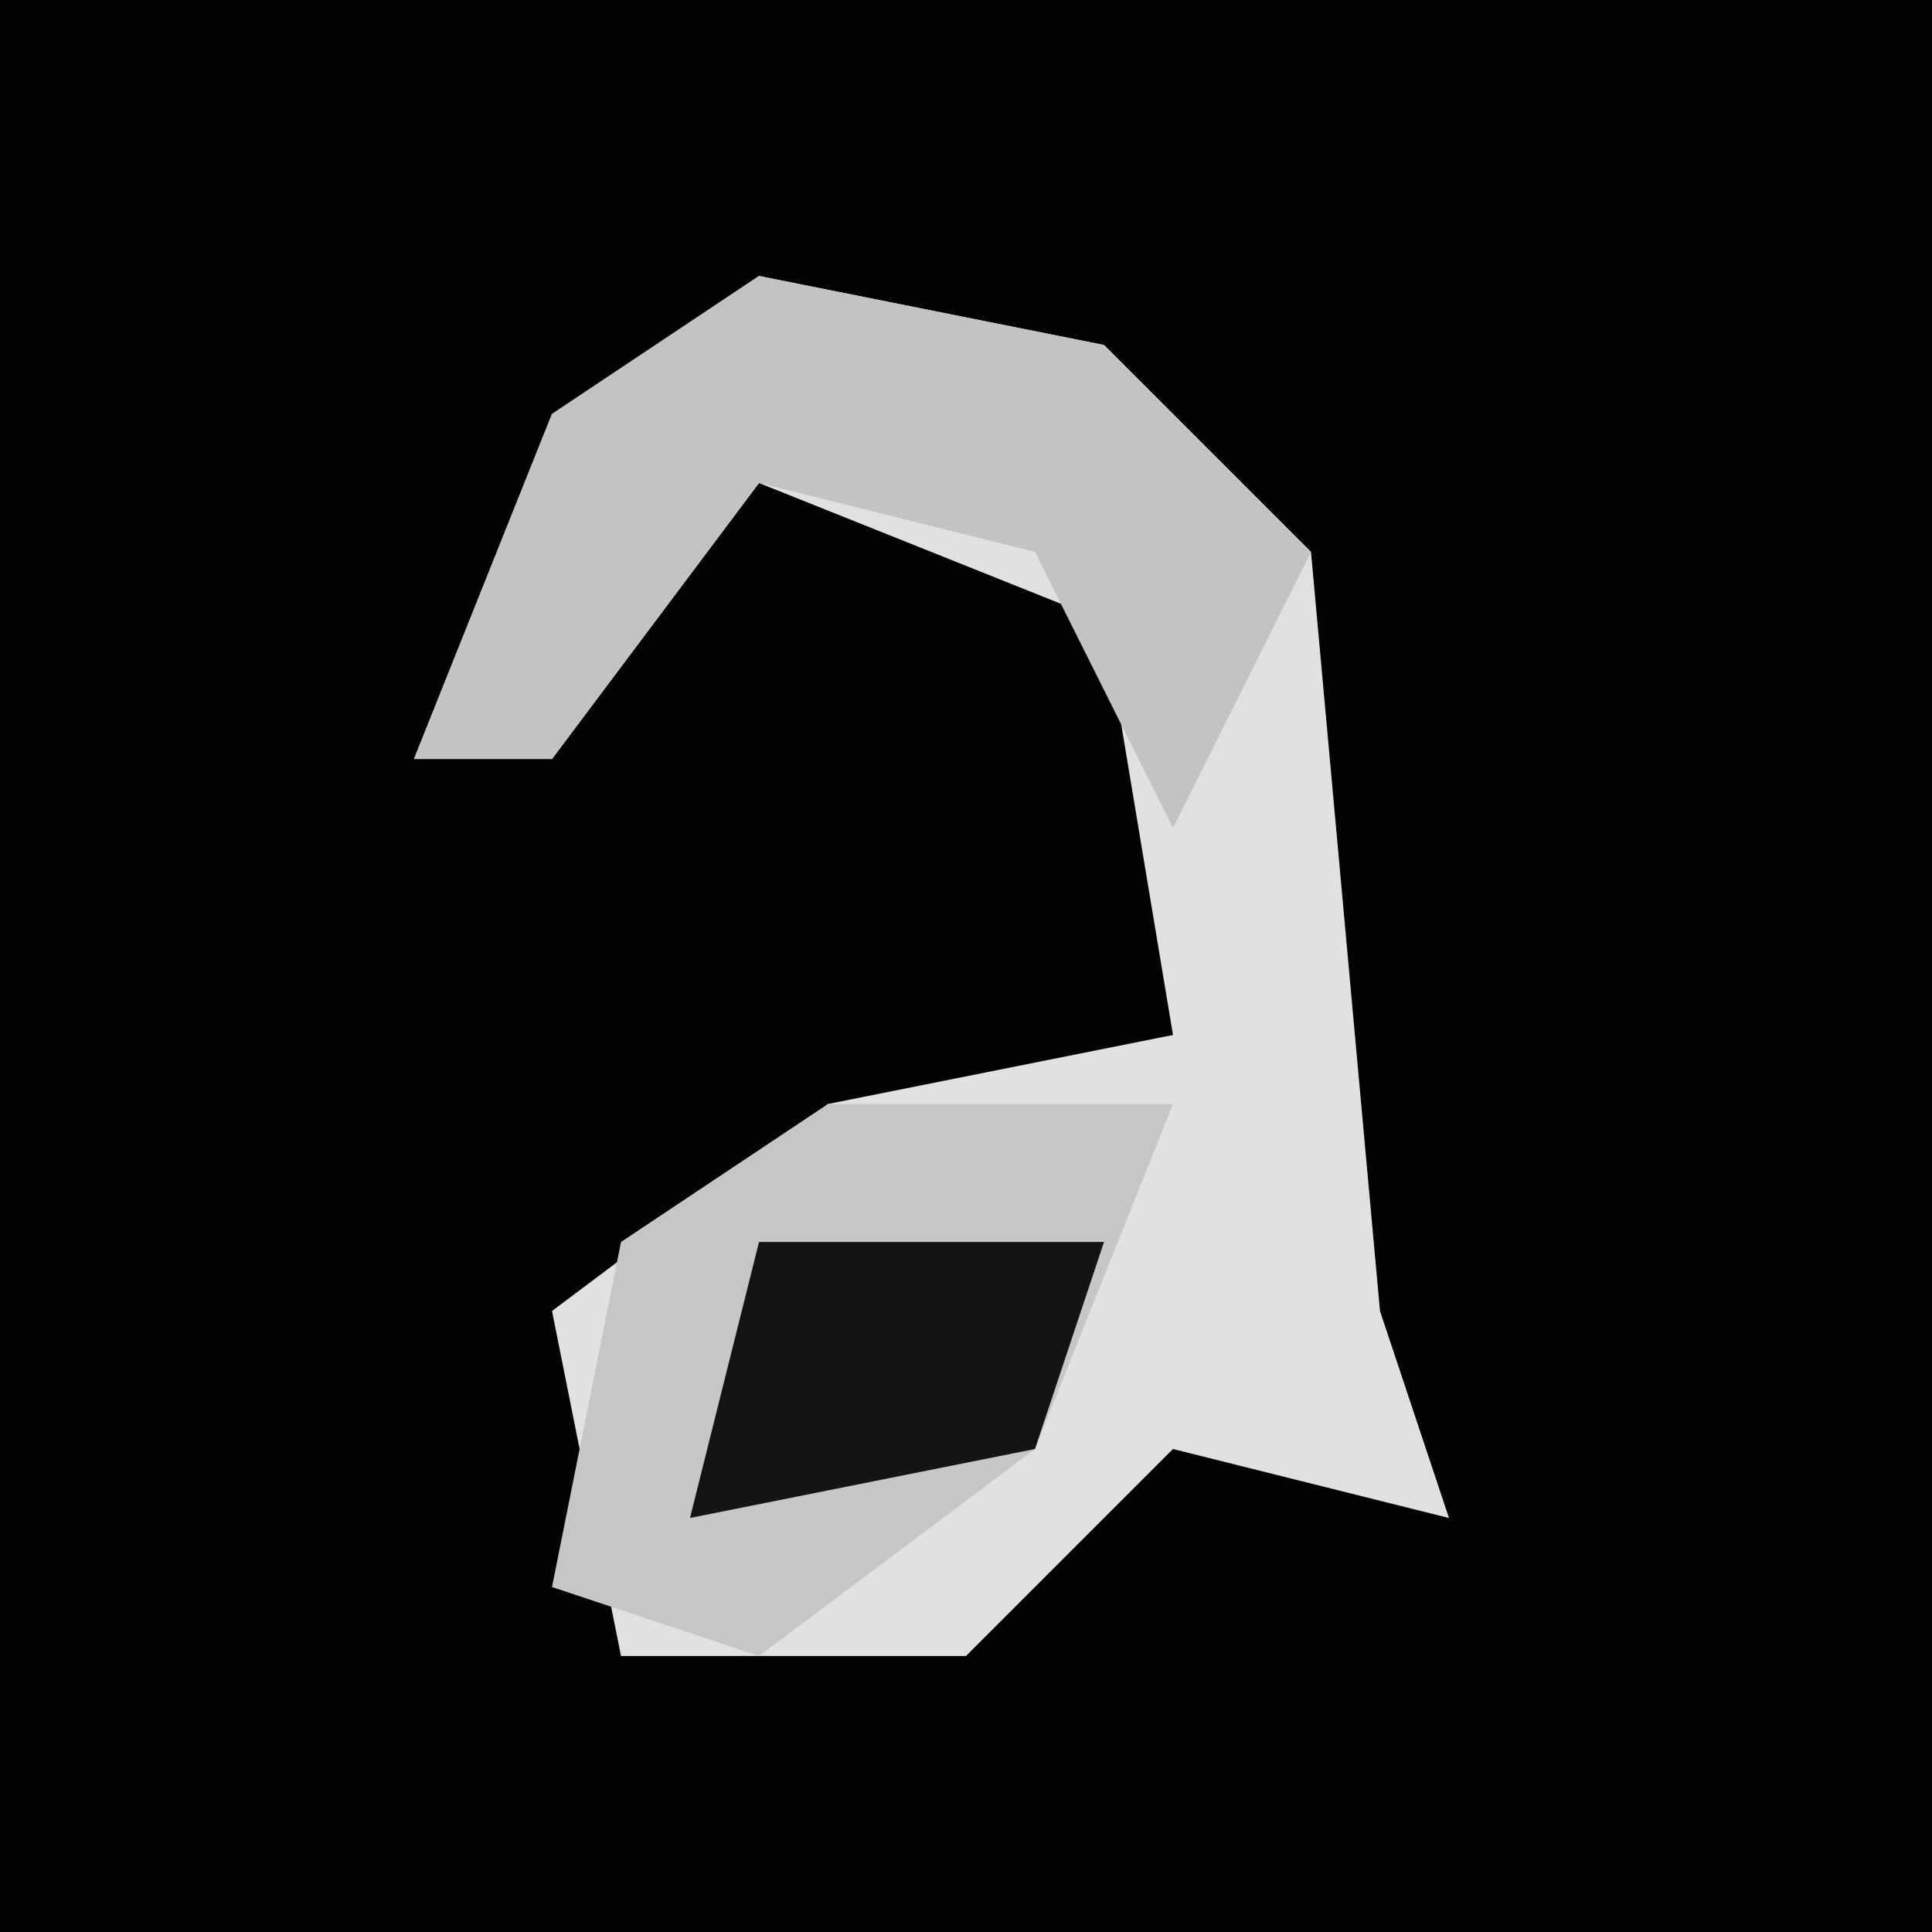 <?xml version="1.0" encoding="UTF-8"?>
<svg version="1.1" xmlns="http://www.w3.org/2000/svg" width="28" height="28">
<path d="M0,0 L28,0 L28,28 L0,28 Z " fill="#020202" transform="translate(0,0)"/>
<path d="M0,0 L5,1 L8,4 L9,15 L10,18 L6,17 L3,20 L-2,20 L-3,15 L1,12 L6,11 L5,5 L0,3 L-3,7 L-5,7 L-3,2 Z " fill="#E1E1E1" transform="translate(11,4)"/>
<path d="M0,0 L5,0 L3,5 L-1,8 L-4,7 L-3,2 Z " fill="#C6C6C6" transform="translate(12,16)"/>
<path d="M0,0 L5,1 L8,4 L6,8 L4,4 L0,3 L-3,7 L-5,7 L-3,2 Z " fill="#C3C3C3" transform="translate(11,4)"/>
<path d="M0,0 L5,0 L4,3 L-1,4 Z " fill="#141414" transform="translate(11,18)"/>
</svg>
